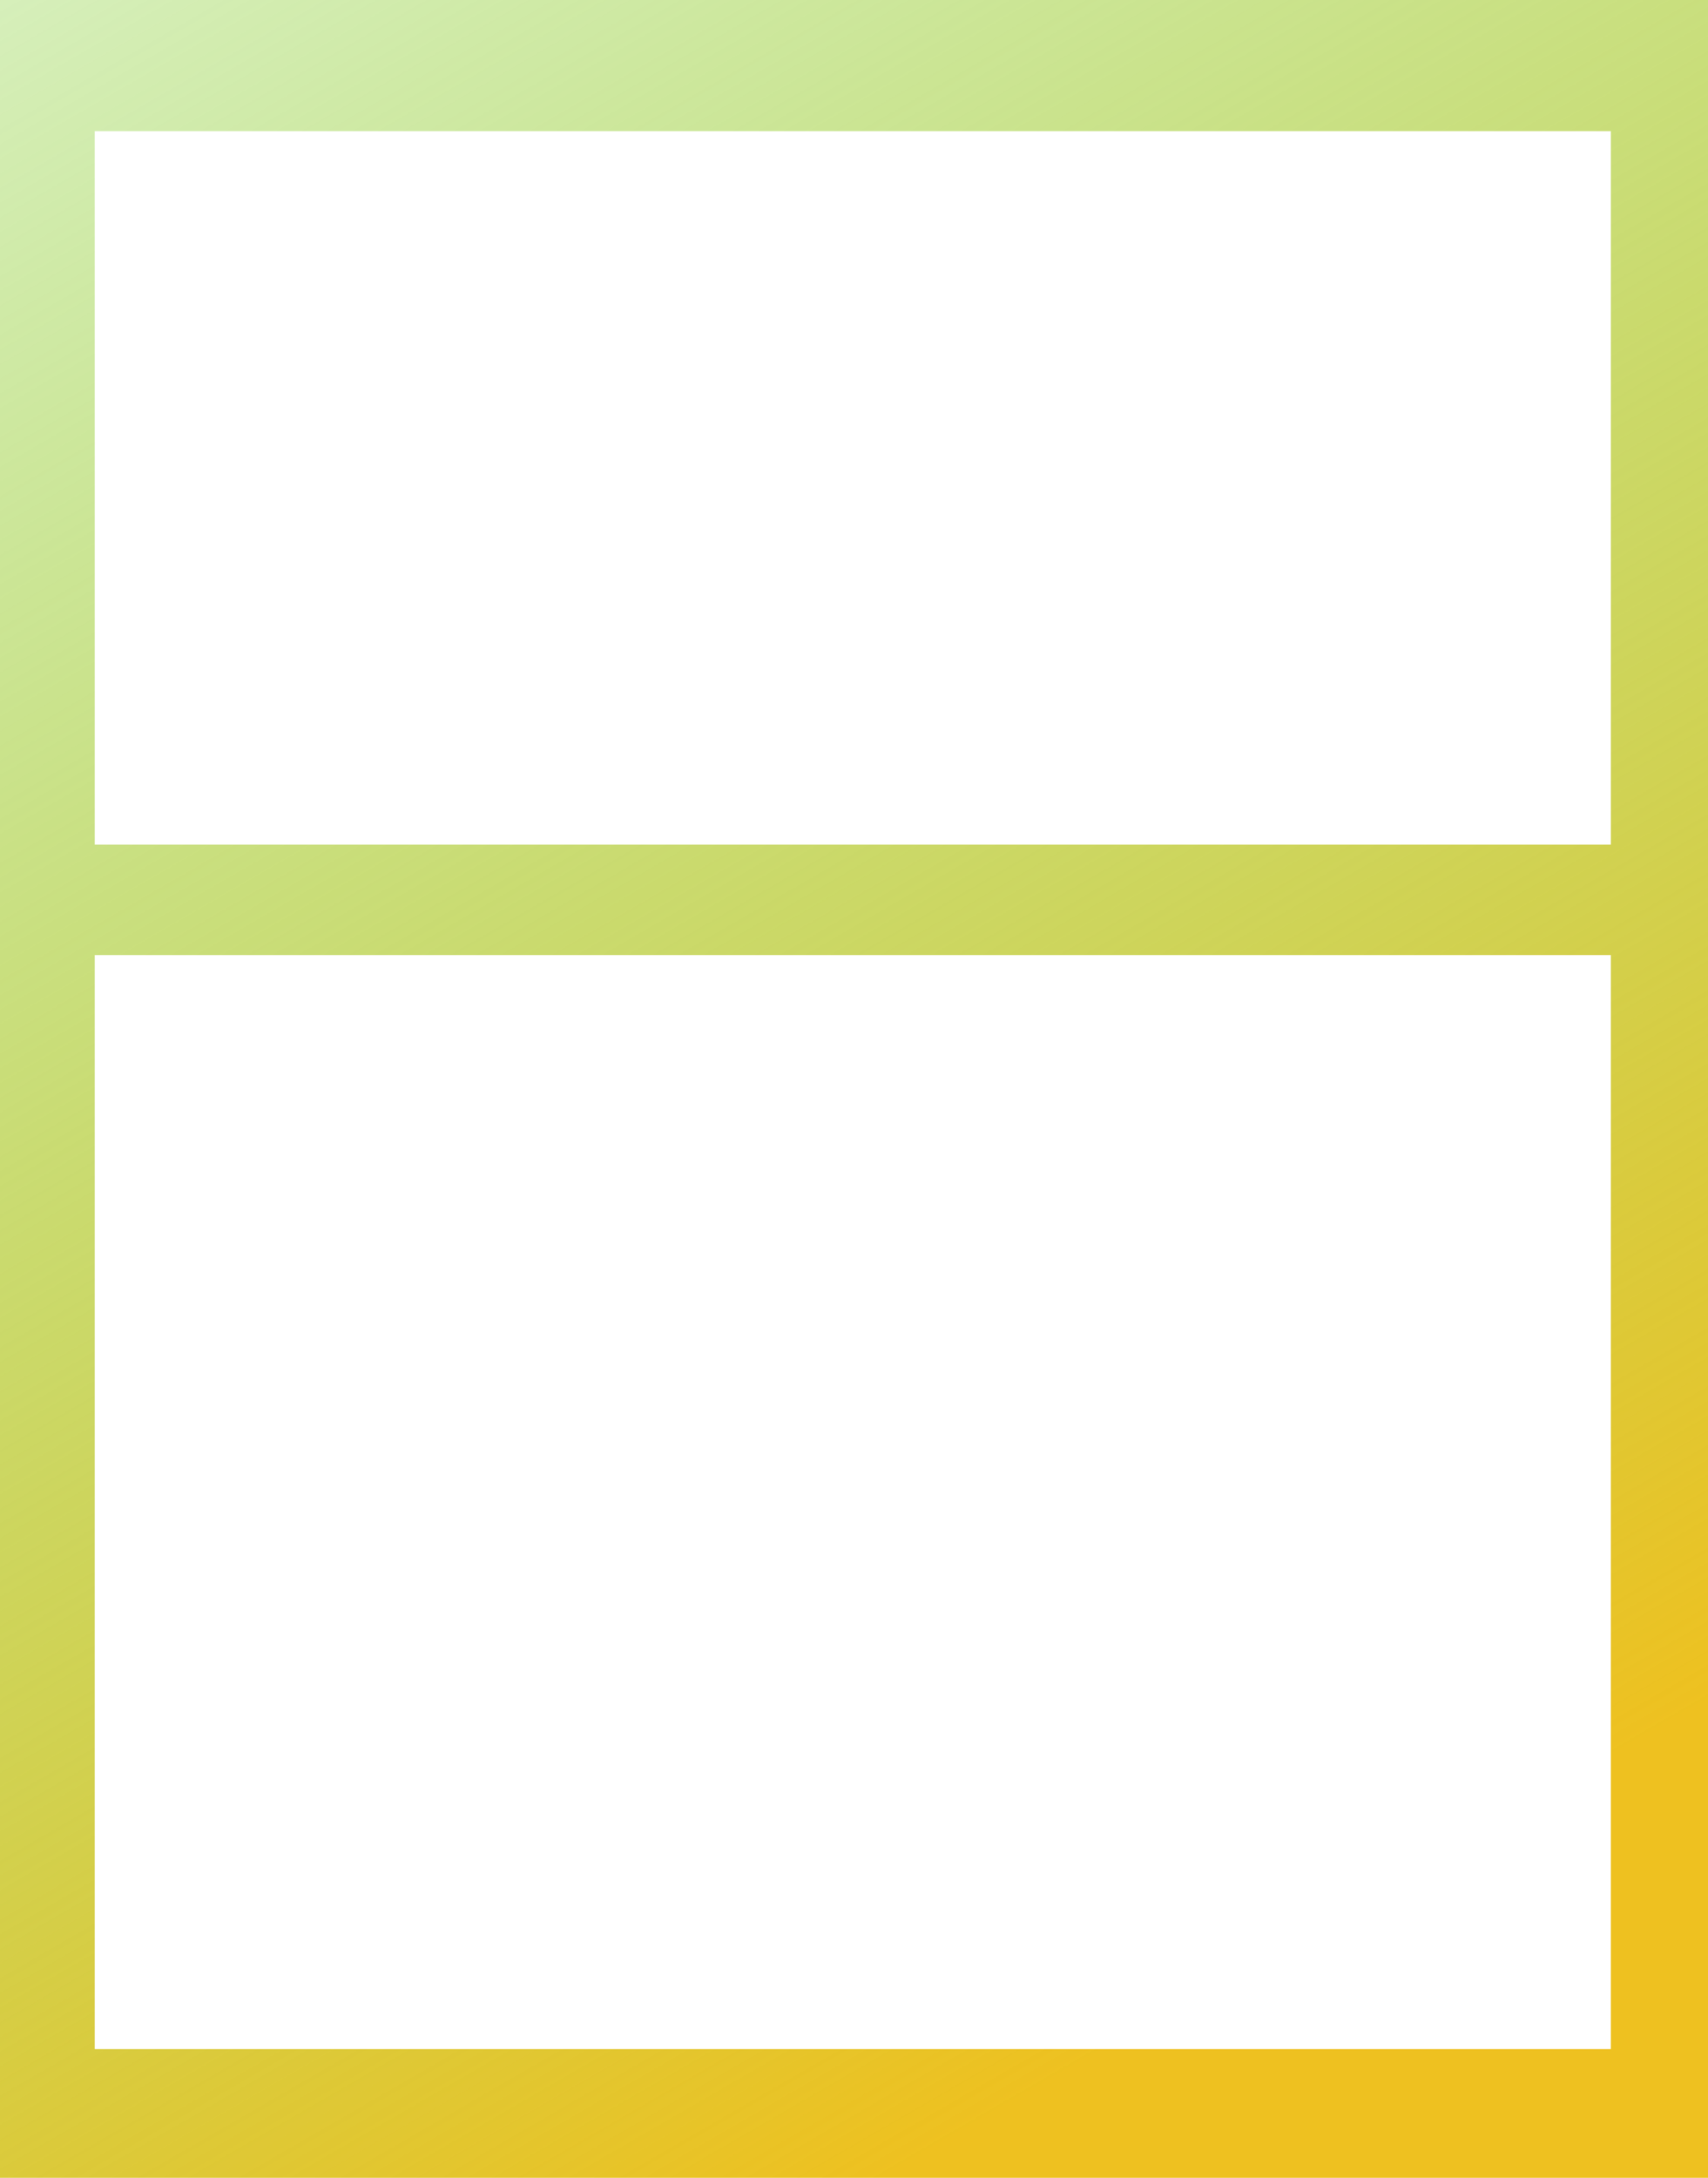 <?xml version="1.0" encoding="UTF-8" standalone="no"?>
<!-- Created with Inkscape (http://www.inkscape.org/) -->

<svg
  width="70.29mm"
  height="89.57mm"
  viewBox="0 0 70.29 89.57"
  version="1.1"
  id="svg5"
  inkscape:version="1.1 (c68e22c387, 2021-05-23)"
  sodipodi:docname="special_card_3.svg"
  xmlns:inkscape="http://www.inkscape.org/namespaces/inkscape"
  xmlns:sodipodi="http://sodipodi.sourceforge.net/DTD/sodipodi-0.dtd"
  xmlns:xlink="http://www.w3.org/1999/xlink"
  xmlns="http://www.w3.org/2000/svg"
>
  <sodipodi:namedview
    id="namedview7"
    pagecolor="#ffffff"
    bordercolor="#666666"
    borderopacity="1.0"
    inkscape:pageshadow="2"
    inkscape:pageopacity="0.0"
    inkscape:pagecheckerboard="0"
    inkscape:document-units="mm"
    showgrid="false"
    inkscape:zoom="1.4142136"
    inkscape:cx="249.60869"
    inkscape:cy="146.01755"
    inkscape:window-width="1920"
    inkscape:window-height="1017"
    inkscape:window-x="-8"
    inkscape:window-y="-8"
    inkscape:window-maximized="1"
    inkscape:current-layer="layer1"
    height="89.57mm"/>
  <defs
    id="defs2">
    <rect
      x="-160.553"
      y="122.776"
      width="82.975"
      height="84.998"
      id="rect2452"/>
    <linearGradient
      inkscape:collect="always"
      id="linearGradient3856">
      <stop
        style="stop-color:#eec120;stop-opacity:1"
        offset="0"
        id="stop3852"/>
      <stop
        style="stop-color:#3ac700;stop-opacity:0"
        offset="1"
        id="stop3854"/>
    </linearGradient>
    <linearGradient
      inkscape:collect="always"
      xlink:href="#linearGradient3856"
      id="linearGradient3858"
      x1="62.519"
      y1="132.009"
      x2="11.78"
      y2="44.264"
      gradientUnits="userSpaceOnUse"
      gradientTransform="matrix(1.314,0,0,1.314,-38.792,-87.912)"/>
    <rect
      x="-160.553"
      y="122.776"
      width="82.975"
      height="84.998"
      id="rect2452-9"/>
    <rect
      x="-160.553"
      y="122.776"
      width="82.975"
      height="84.998"
      id="rect2452-9-6"/>
    <rect
      x="-160.553"
      y="122.776"
      width="82.975"
      height="84.998"
      id="rect2452-9-6-4"/>
  </defs>
  <g
    inkscape:label="Camada 1"
    inkscape:groupmode="layer"
    id="layer1">
    <rect
      style="mix-blend-mode:normal;fill:url(#linearGradient3858);fill-opacity:1;fill-rule:evenodd;stroke-width:0.348"
      id="rect1438"
      width="70.29"
      height="89.571"
      x="0"
      y="0"/>
    <rect
      style="opacity:1;fill:#ffffff;fill-opacity:1;stroke-width:0.546"
      id="rect4312"
      width="62.393"
      height="29.345"
      x="3.898"
      y="5.393"/>
    <rect
      style="fill:#ffffff;fill-opacity:1;stroke-width:0.676"
      id="rect4312-4"
      width="62.393"
      height="44.995"
      x="3.898"
      y="39.281"/>
  </g>
</svg>
